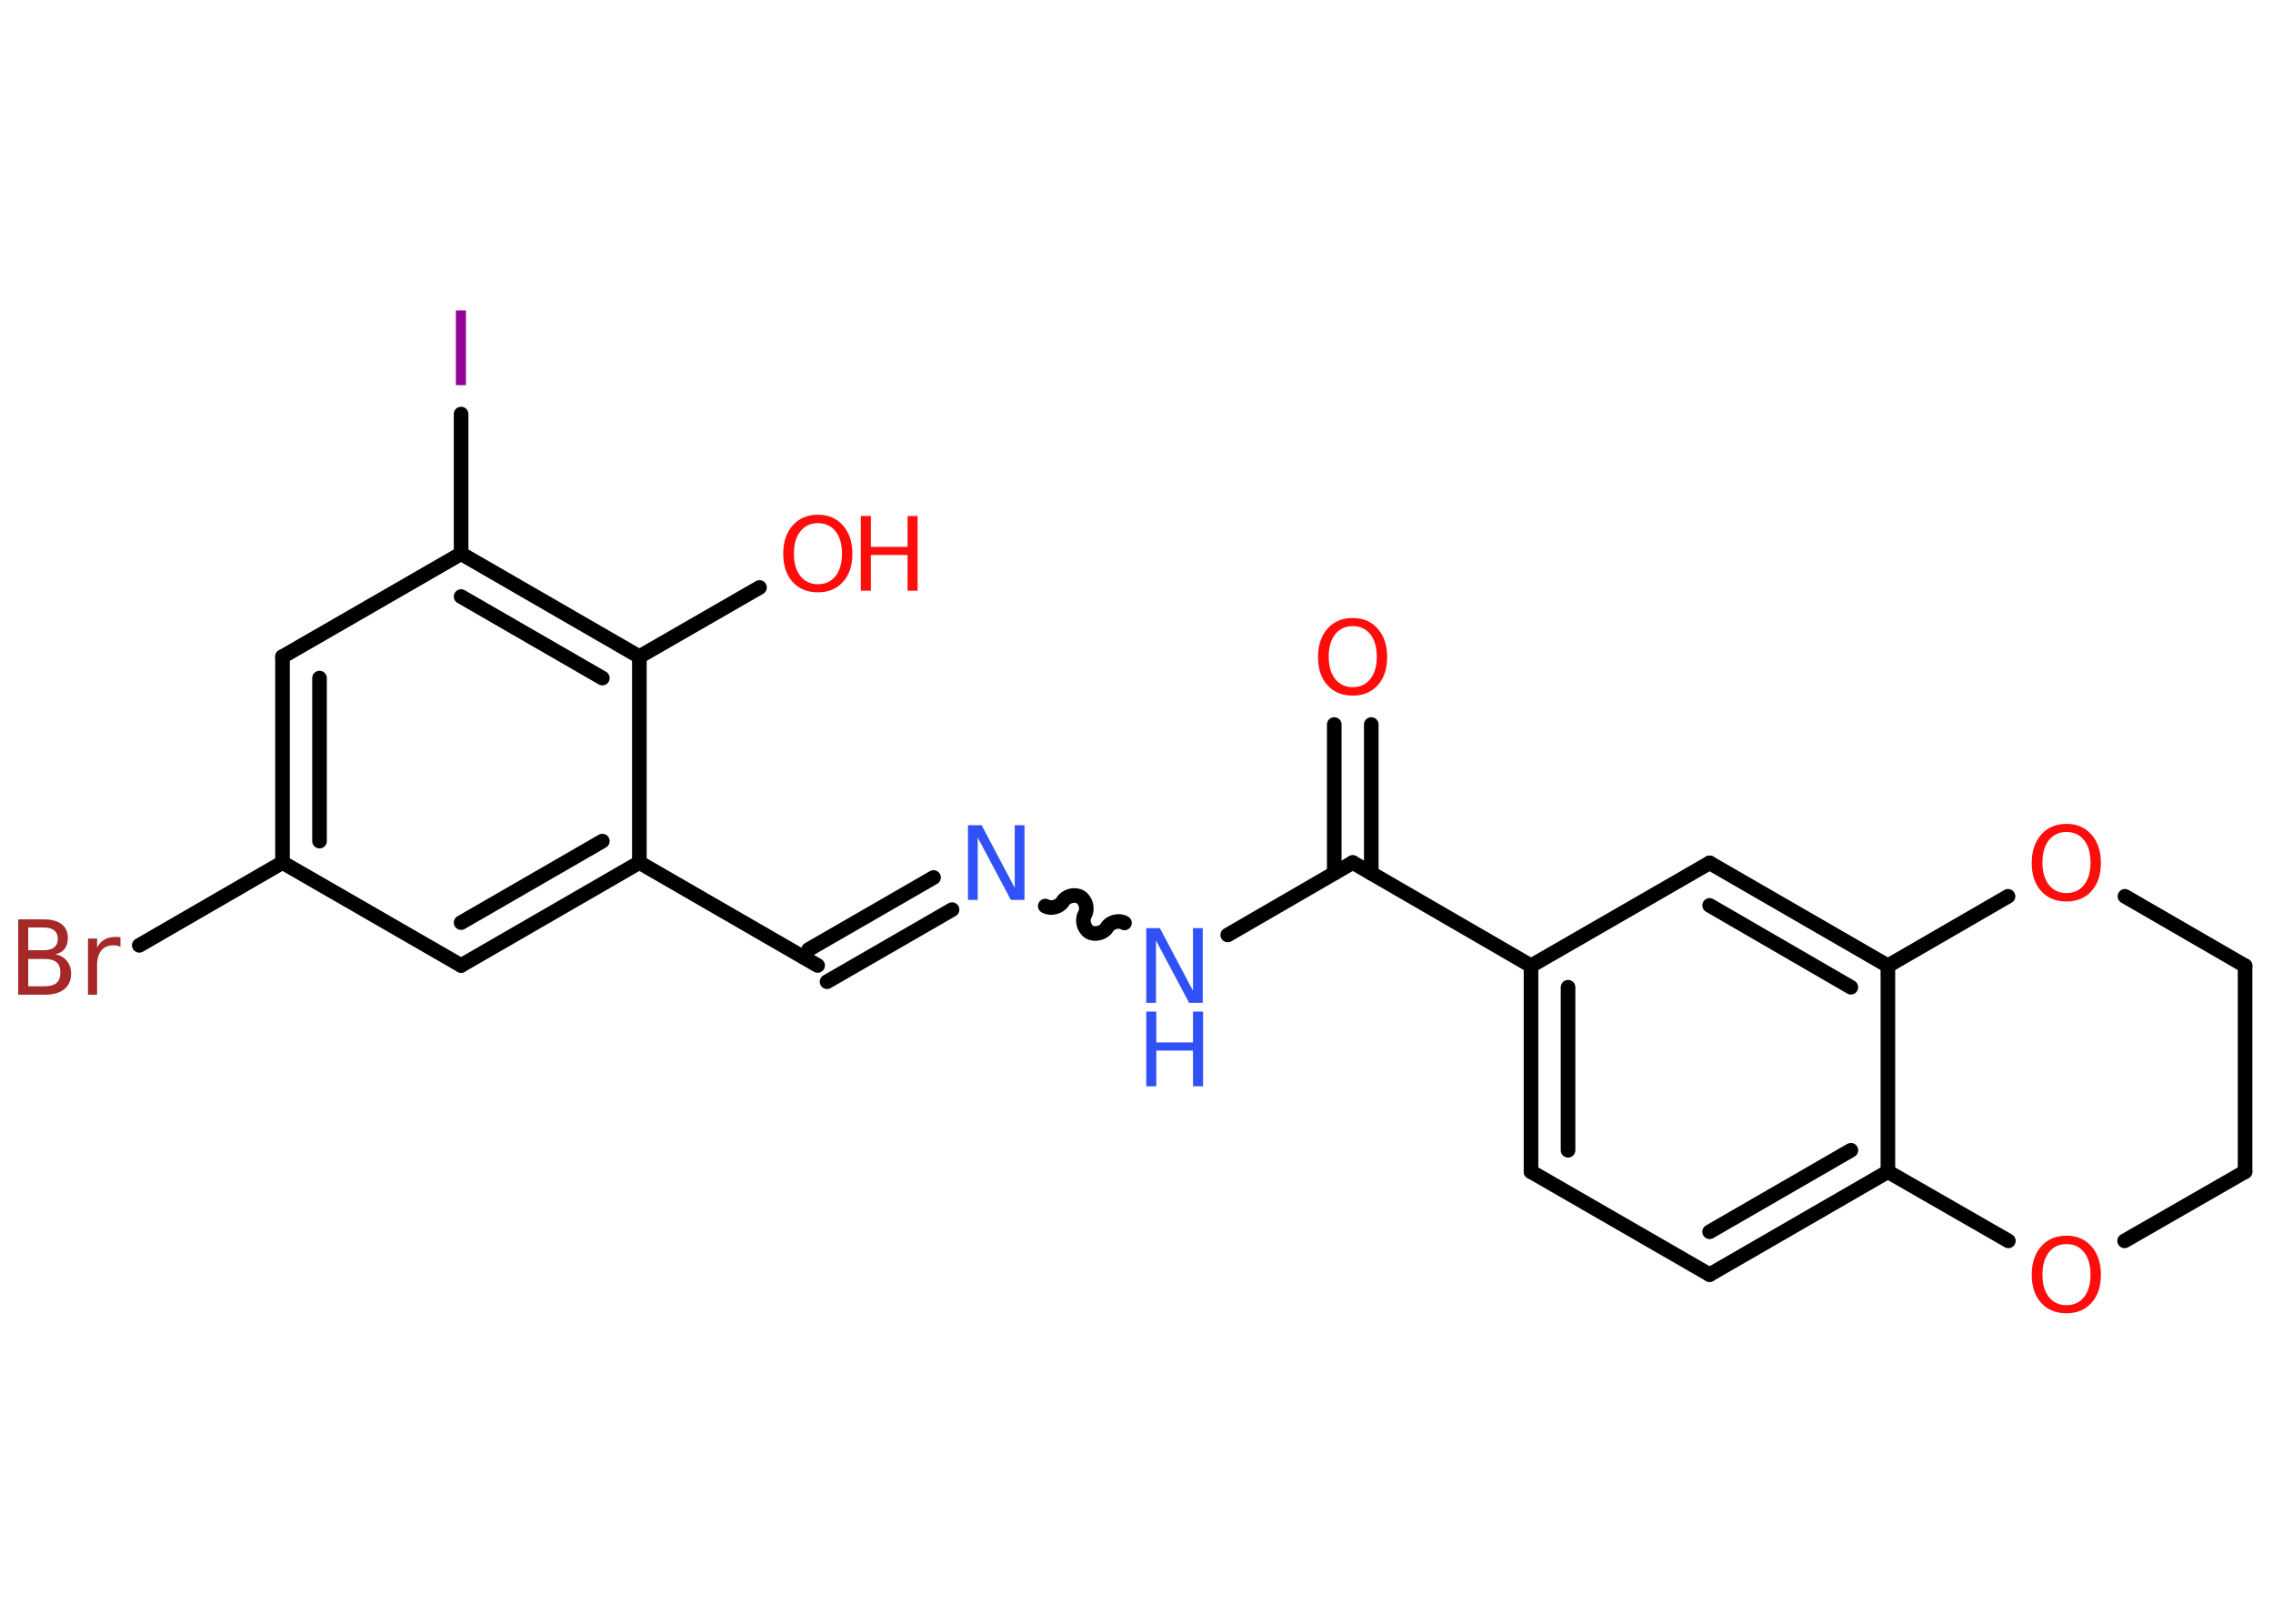 <?xml version='1.0' encoding='UTF-8'?>
<!DOCTYPE svg PUBLIC "-//W3C//DTD SVG 1.1//EN" "http://www.w3.org/Graphics/SVG/1.1/DTD/svg11.dtd">
<svg version='1.2' xmlns='http://www.w3.org/2000/svg' xmlns:xlink='http://www.w3.org/1999/xlink' width='70.0mm' height='50.0mm' viewBox='0 0 70.0 50.0'>
  <desc>Generated by the Chemistry Development Kit (http://github.com/cdk)</desc>
  <g stroke-linecap='round' stroke-linejoin='round' stroke='#000000' stroke-width='.45' fill='#FF0D0D'>
    <rect x='.0' y='.0' width='70.0' height='50.0' fill='#FFFFFF' stroke='none'/>
    <g id='mol1' class='mol'>
      <g id='mol1bnd1' class='bond'>
        <line x1='42.23' y1='22.31' x2='42.23' y2='26.89'/>
        <line x1='41.09' y1='22.31' x2='41.09' y2='26.89'/>
      </g>
      <line id='mol1bnd2' class='bond' x1='41.66' y1='26.56' x2='37.81' y2='28.79'/>
      <path id='mol1bnd3' class='bond' d='M32.19 27.9c.17 .1 .44 .03 .54 -.14c.1 -.17 .37 -.24 .54 -.14c.17 .1 .24 .37 .14 .54c-.1 .17 -.03 .44 .14 .54c.17 .1 .44 .03 .54 -.14c.1 -.17 .37 -.24 .54 -.14' fill='none' stroke='#000000' stroke-width='.45'/>
      <g id='mol1bnd4' class='bond'>
        <line x1='29.32' y1='28.01' x2='25.47' y2='30.23'/>
        <line x1='28.75' y1='27.02' x2='24.9' y2='29.24'/>
      </g>
      <line id='mol1bnd5' class='bond' x1='25.18' y1='29.73' x2='19.69' y2='26.56'/>
      <g id='mol1bnd6' class='bond'>
        <line x1='14.2' y1='29.73' x2='19.69' y2='26.56'/>
        <line x1='14.2' y1='28.41' x2='18.55' y2='25.9'/>
      </g>
      <line id='mol1bnd7' class='bond' x1='14.2' y1='29.73' x2='8.7' y2='26.56'/>
      <line id='mol1bnd8' class='bond' x1='8.7' y1='26.56' x2='4.29' y2='29.11'/>
      <g id='mol1bnd9' class='bond'>
        <line x1='8.7' y1='20.22' x2='8.7' y2='26.56'/>
        <line x1='9.84' y1='20.88' x2='9.84' y2='25.9'/>
      </g>
      <line id='mol1bnd10' class='bond' x1='8.7' y1='20.22' x2='14.2' y2='17.05'/>
      <line id='mol1bnd11' class='bond' x1='14.2' y1='17.05' x2='14.2' y2='12.75'/>
      <g id='mol1bnd12' class='bond'>
        <line x1='19.69' y1='20.22' x2='14.2' y2='17.05'/>
        <line x1='18.55' y1='20.88' x2='14.2' y2='18.37'/>
      </g>
      <line id='mol1bnd13' class='bond' x1='19.69' y1='26.56' x2='19.69' y2='20.22'/>
      <line id='mol1bnd14' class='bond' x1='19.69' y1='20.22' x2='23.39' y2='18.09'/>
      <line id='mol1bnd15' class='bond' x1='41.66' y1='26.56' x2='47.15' y2='29.74'/>
      <g id='mol1bnd16' class='bond'>
        <line x1='47.15' y1='29.74' x2='47.15' y2='36.08'/>
        <line x1='48.29' y1='30.4' x2='48.29' y2='35.42'/>
      </g>
      <line id='mol1bnd17' class='bond' x1='47.15' y1='36.08' x2='52.65' y2='39.25'/>
      <g id='mol1bnd18' class='bond'>
        <line x1='52.65' y1='39.25' x2='58.14' y2='36.08'/>
        <line x1='52.65' y1='37.93' x2='57.0' y2='35.42'/>
      </g>
      <line id='mol1bnd19' class='bond' x1='58.14' y1='36.08' x2='58.14' y2='29.74'/>
      <g id='mol1bnd20' class='bond'>
        <line x1='58.14' y1='29.74' x2='52.65' y2='26.57'/>
        <line x1='57.0' y1='30.4' x2='52.65' y2='27.88'/>
      </g>
      <line id='mol1bnd21' class='bond' x1='47.15' y1='29.74' x2='52.65' y2='26.57'/>
      <line id='mol1bnd22' class='bond' x1='58.14' y1='29.74' x2='61.84' y2='27.6'/>
      <line id='mol1bnd23' class='bond' x1='65.44' y1='27.6' x2='69.14' y2='29.74'/>
      <line id='mol1bnd24' class='bond' x1='69.14' y1='29.74' x2='69.14' y2='36.08'/>
      <line id='mol1bnd25' class='bond' x1='69.14' y1='36.08' x2='65.43' y2='38.21'/>
      <line id='mol1bnd26' class='bond' x1='58.14' y1='36.08' x2='61.85' y2='38.21'/>
      <path id='mol1atm1' class='atom' d='M41.66 19.28q-.34 .0 -.54 .25q-.2 .25 -.2 .69q.0 .44 .2 .69q.2 .25 .54 .25q.34 .0 .54 -.25q.2 -.25 .2 -.69q.0 -.44 -.2 -.69q-.2 -.25 -.54 -.25zM41.66 19.03q.48 .0 .77 .33q.29 .33 .29 .87q.0 .55 -.29 .87q-.29 .32 -.77 .32q-.49 .0 -.78 -.32q-.29 -.32 -.29 -.87q.0 -.54 .29 -.87q.29 -.33 .78 -.33z' stroke='none'/>
      <g id='mol1atm3' class='atom'>
        <path d='M35.3 28.58h.42l1.02 1.93v-1.93h.3v2.3h-.42l-1.02 -1.92v1.92h-.3v-2.3z' stroke='none' fill='#3050F8'/>
        <path d='M35.3 31.15h.31v.95h1.13v-.95h.31v2.3h-.31v-1.1h-1.13v1.1h-.31v-2.3z' stroke='none' fill='#3050F8'/>
      </g>
      <path id='mol1atm4' class='atom' d='M29.81 25.41h.42l1.02 1.93v-1.93h.3v2.3h-.42l-1.02 -1.92v1.92h-.3v-2.3z' stroke='none' fill='#3050F8'/>
      <path id='mol1atm9' class='atom' d='M.87 29.52v.85h.5q.25 .0 .37 -.1q.12 -.1 .12 -.32q.0 -.22 -.12 -.32q-.12 -.1 -.37 -.1h-.5zM.87 28.57v.69h.46q.23 .0 .34 -.09q.11 -.09 .11 -.26q.0 -.17 -.11 -.26q-.11 -.09 -.34 -.09h-.46zM.56 28.31h.79q.36 .0 .55 .15q.19 .15 .19 .42q.0 .21 -.1 .34q-.1 .13 -.29 .16q.23 .05 .36 .21q.13 .16 .13 .39q.0 .31 -.21 .48q-.21 .17 -.6 .17h-.82v-2.3zM3.71 29.16q-.05 -.03 -.1 -.04q-.06 -.01 -.12 -.01q-.24 .0 -.37 .16q-.13 .16 -.13 .45v.91h-.28v-1.73h.28v.27q.09 -.16 .23 -.24q.14 -.08 .35 -.08q.03 .0 .06 .0q.03 .0 .08 .01v.29z' stroke='none' fill='#A62929'/>
      <path id='mol1atm12' class='atom' d='M14.04 9.56h.31v2.3h-.31v-2.3z' stroke='none' fill='#940094'/>
      <g id='mol1atm14' class='atom'>
        <path d='M25.19 16.11q-.34 .0 -.54 .25q-.2 .25 -.2 .69q.0 .44 .2 .69q.2 .25 .54 .25q.34 .0 .54 -.25q.2 -.25 .2 -.69q.0 -.44 -.2 -.69q-.2 -.25 -.54 -.25zM25.19 15.85q.48 .0 .77 .33q.29 .33 .29 .87q.0 .55 -.29 .87q-.29 .32 -.77 .32q-.49 .0 -.78 -.32q-.29 -.32 -.29 -.87q.0 -.54 .29 -.87q.29 -.33 .78 -.33z' stroke='none'/>
        <path d='M26.51 15.89h.31v.95h1.13v-.95h.31v2.3h-.31v-1.1h-1.13v1.1h-.31v-2.3z' stroke='none'/>
      </g>
      <path id='mol1atm21' class='atom' d='M63.64 25.62q-.34 .0 -.54 .25q-.2 .25 -.2 .69q.0 .44 .2 .69q.2 .25 .54 .25q.34 .0 .54 -.25q.2 -.25 .2 -.69q.0 -.44 -.2 -.69q-.2 -.25 -.54 -.25zM63.64 25.37q.48 .0 .77 .33q.29 .33 .29 .87q.0 .55 -.29 .87q-.29 .32 -.77 .32q-.49 .0 -.78 -.32q-.29 -.32 -.29 -.87q.0 -.54 .29 -.87q.29 -.33 .78 -.33z' stroke='none'/>
      <path id='mol1atm24' class='atom' d='M63.64 38.31q-.34 .0 -.54 .25q-.2 .25 -.2 .69q.0 .44 .2 .69q.2 .25 .54 .25q.34 .0 .54 -.25q.2 -.25 .2 -.69q.0 -.44 -.2 -.69q-.2 -.25 -.54 -.25zM63.64 38.05q.48 .0 .77 .33q.29 .33 .29 .87q.0 .55 -.29 .87q-.29 .32 -.77 .32q-.49 .0 -.78 -.32q-.29 -.32 -.29 -.87q.0 -.54 .29 -.87q.29 -.33 .78 -.33z' stroke='none'/>
    </g>
  </g>
</svg>
